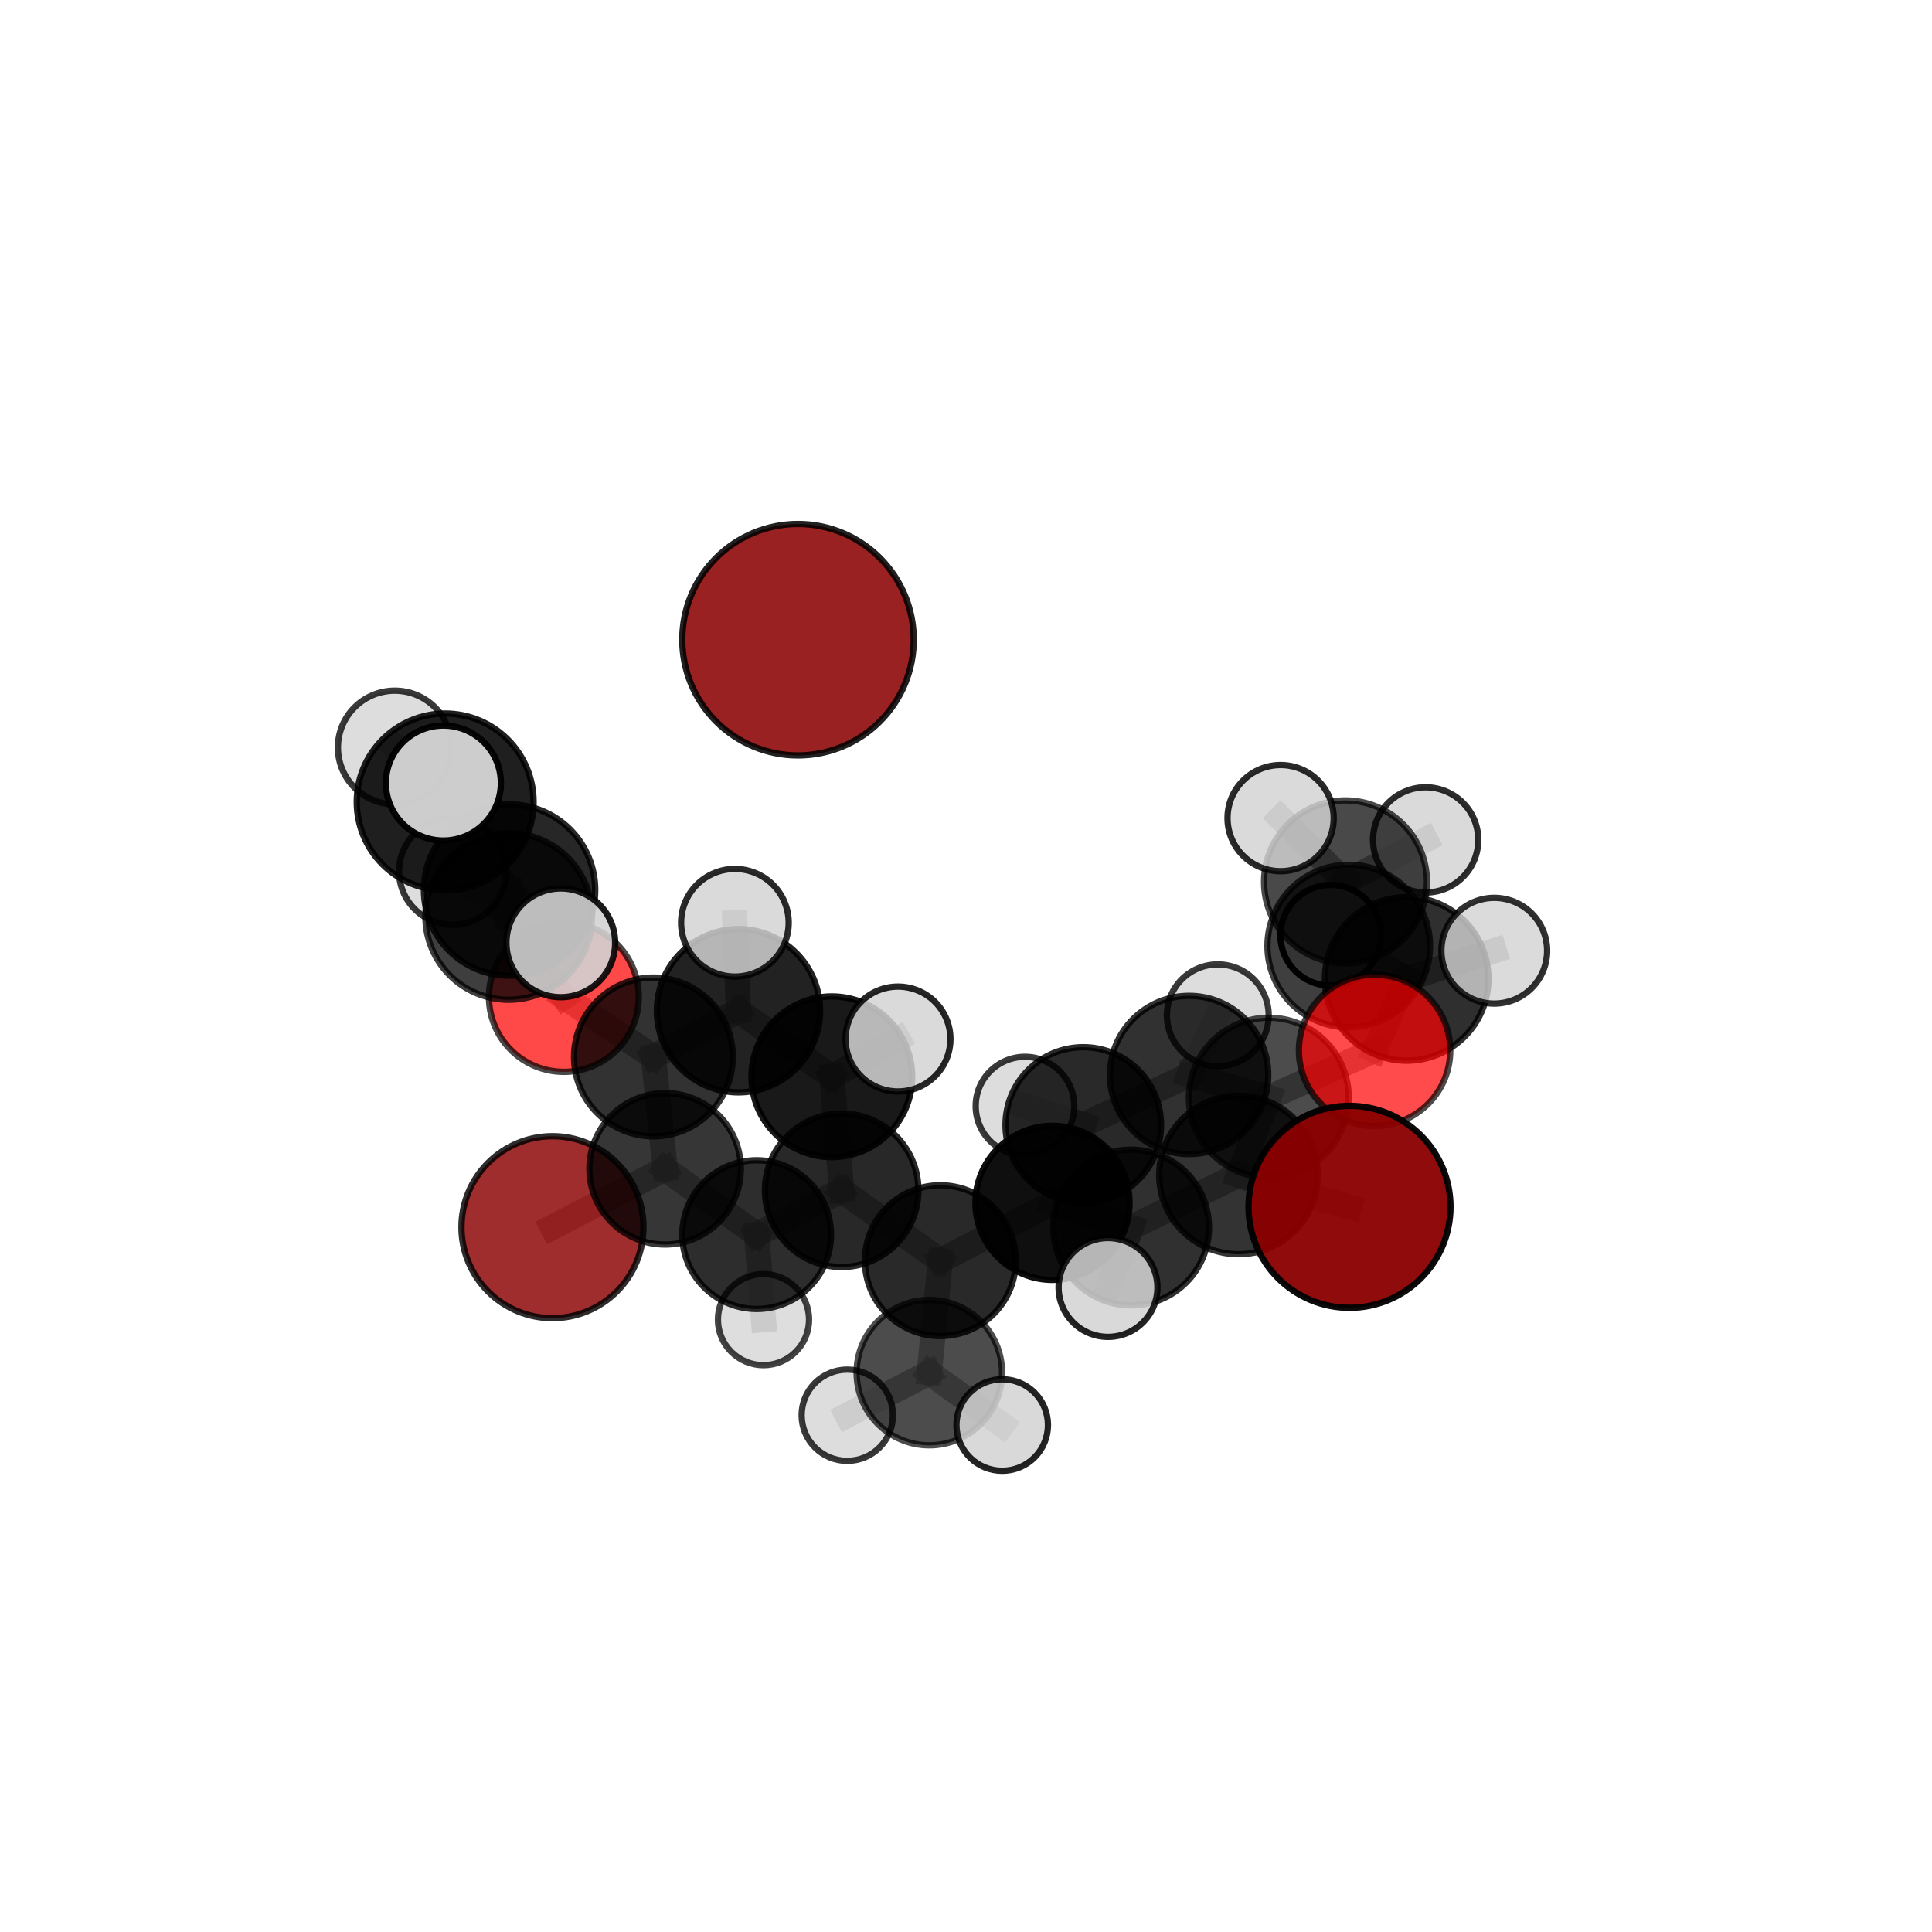 <?xml version="1.0" encoding="utf-8" standalone="no"?>
<!DOCTYPE svg PUBLIC "-//W3C//DTD SVG 1.1//EN"
  "http://www.w3.org/Graphics/SVG/1.1/DTD/svg11.dtd">
<svg xmlns:xlink="http://www.w3.org/1999/xlink" width="153pt" height="153pt" viewBox="0 0 153 153" xmlns="http://www.w3.org/2000/svg" version="1.1">
 <defs>
  <style type="text/css">*{stroke-linejoin: round; stroke-linecap: butt}</style>
 </defs>
 <g id="figure_1">
  <g id="patch_1">
   <path d="M 0 153 
L 153 153 
L 153 0 
L 0 0 
L 0 153 
z
" style="fill: none"/>
  </g>
  <g id="patch_2">
   <path d="M 7.2 145.8 
L 145.8 145.8 
L 145.8 7.2 
L 7.2 7.2 
L 7.2 145.8 
z
" style="fill: none"/>
  </g>
  <g id="axes_1">
   <g id="line2d_1">
    <path d="M 106.87 95.572 
L 98.08 93.048 
" clip-path="url(#p7d868b09fc)" style="fill: none; stroke: #808080; stroke-opacity: 0.651; stroke-width: 2; stroke-linecap: square"/>
   </g>
   <g id="line2d_2">
    <path d="M 98.08 93.048 
L 100.48 86.925 
" clip-path="url(#p7d868b09fc)" style="fill: none; stroke: #808080; stroke-opacity: 0.648; stroke-width: 2; stroke-linecap: square"/>
   </g>
   <g id="line2d_3">
    <path d="M 43.75 97.183 
L 52.673 92.56 
" clip-path="url(#p7d868b09fc)" style="fill: none; stroke: #808080; stroke-opacity: 0.588; stroke-width: 2; stroke-linecap: square"/>
   </g>
   <g id="line2d_4">
    <path d="M 52.673 92.56 
L 51.747 83.701 
" clip-path="url(#p7d868b09fc)" style="fill: none; stroke: #808080; stroke-opacity: 0.626; stroke-width: 2; stroke-linecap: square"/>
   </g>
   <g id="line2d_5">
    <path d="M 108.857 83.181 
L 100.48 86.925 
" clip-path="url(#p7d868b09fc)" style="fill: none; stroke: #808080; stroke-opacity: 0.659; stroke-width: 2; stroke-linecap: square"/>
   </g>
   <g id="line2d_6">
    <path d="M 108.857 83.181 
L 111.396 77.52 
" clip-path="url(#p7d868b09fc)" style="fill: none; stroke: #808080; stroke-opacity: 0.67; stroke-width: 2; stroke-linecap: square"/>
   </g>
   <g id="line2d_7">
    <path d="M 111.396 77.52 
L 106.809 74.917 
" clip-path="url(#p7d868b09fc)" style="fill: none; stroke: #808080; stroke-opacity: 0.67; stroke-width: 2; stroke-linecap: square"/>
   </g>
   <g id="line2d_8">
    <path d="M 111.396 77.52 
L 118.333 75.289 
" clip-path="url(#p7d868b09fc)" style="fill: none; stroke: #808080; stroke-opacity: 0.679; stroke-width: 2; stroke-linecap: square"/>
   </g>
   <g id="line2d_9">
    <path d="M 44.653 78.95 
L 51.747 83.701 
" clip-path="url(#p7d868b09fc)" style="fill: none; stroke: #808080; stroke-opacity: 0.651; stroke-width: 2; stroke-linecap: square"/>
   </g>
   <g id="line2d_10">
    <path d="M 44.653 78.95 
L 40.288 72.573 
" clip-path="url(#p7d868b09fc)" style="fill: none; stroke: #808080; stroke-opacity: 0.674; stroke-width: 2; stroke-linecap: square"/>
   </g>
   <g id="line2d_11">
    <path d="M 40.288 72.573 
L 40.354 70.484 
" clip-path="url(#p7d868b09fc)" style="fill: none; stroke: #808080; stroke-opacity: 0.705; stroke-width: 2; stroke-linecap: square"/>
   </g>
   <g id="line2d_12">
    <path d="M 40.288 72.573 
L 35.838 69.004 
" clip-path="url(#p7d868b09fc)" style="fill: none; stroke: #808080; stroke-opacity: 0.693; stroke-width: 2; stroke-linecap: square"/>
   </g>
   <g id="line2d_13">
    <path d="M 74.466 99.835 
L 83.35 95.256 
" clip-path="url(#p7d868b09fc)" style="fill: none; stroke: #808080; stroke-opacity: 0.611; stroke-width: 2; stroke-linecap: square"/>
   </g>
   <g id="line2d_14">
    <path d="M 74.466 99.835 
L 66.655 94.259 
" clip-path="url(#p7d868b09fc)" style="fill: none; stroke: #808080; stroke-opacity: 0.609; stroke-width: 2; stroke-linecap: square"/>
   </g>
   <g id="line2d_15">
    <path d="M 74.466 99.835 
L 73.596 108.702 
" clip-path="url(#p7d868b09fc)" style="fill: none; stroke: #808080; stroke-opacity: 0.588; stroke-width: 2; stroke-linecap: square"/>
   </g>
   <g id="line2d_16">
    <path d="M 83.35 95.256 
L 89.576 97.21 
" clip-path="url(#p7d868b09fc)" style="fill: none; stroke: #808080; stroke-opacity: 0.624; stroke-width: 2; stroke-linecap: square"/>
   </g>
   <g id="line2d_17">
    <path d="M 83.35 95.256 
L 85.787 89.086 
" clip-path="url(#p7d868b09fc)" style="fill: none; stroke: #808080; stroke-opacity: 0.624; stroke-width: 2; stroke-linecap: square"/>
   </g>
   <g id="line2d_18">
    <path d="M 66.655 94.259 
L 59.921 97.772 
" clip-path="url(#p7d868b09fc)" style="fill: none; stroke: #808080; stroke-opacity: 0.604; stroke-width: 2; stroke-linecap: square"/>
   </g>
   <g id="line2d_19">
    <path d="M 66.655 94.259 
L 65.876 85.272 
" clip-path="url(#p7d868b09fc)" style="fill: none; stroke: #808080; stroke-opacity: 0.637; stroke-width: 2; stroke-linecap: square"/>
   </g>
   <g id="line2d_20">
    <path d="M 73.596 108.702 
L 67.098 112.076 
" clip-path="url(#p7d868b09fc)" style="fill: none; stroke: #808080; stroke-opacity: 0.568; stroke-width: 2; stroke-linecap: square"/>
   </g>
   <g id="line2d_21">
    <path d="M 73.596 108.702 
L 79.367 112.852 
" clip-path="url(#p7d868b09fc)" style="fill: none; stroke: #808080; stroke-opacity: 0.569; stroke-width: 2; stroke-linecap: square"/>
   </g>
   <g id="line2d_22">
    <path d="M 89.576 97.21 
L 98.08 93.048 
" clip-path="url(#p7d868b09fc)" style="fill: none; stroke: #808080; stroke-opacity: 0.637; stroke-width: 2; stroke-linecap: square"/>
   </g>
   <g id="line2d_23">
    <path d="M 89.576 97.21 
L 87.747 101.957 
" clip-path="url(#p7d868b09fc)" style="fill: none; stroke: #808080; stroke-opacity: 0.626; stroke-width: 2; stroke-linecap: square"/>
   </g>
   <g id="line2d_24">
    <path d="M 85.787 89.086 
L 94.168 85.128 
" clip-path="url(#p7d868b09fc)" style="fill: none; stroke: #808080; stroke-opacity: 0.635; stroke-width: 2; stroke-linecap: square"/>
   </g>
   <g id="line2d_25">
    <path d="M 85.787 89.086 
L 81.17 87.592 
" clip-path="url(#p7d868b09fc)" style="fill: none; stroke: #808080; stroke-opacity: 0.624; stroke-width: 2; stroke-linecap: square"/>
   </g>
   <g id="line2d_26">
    <path d="M 59.921 97.772 
L 52.673 92.56 
" clip-path="url(#p7d868b09fc)" style="fill: none; stroke: #808080; stroke-opacity: 0.598; stroke-width: 2; stroke-linecap: square"/>
   </g>
   <g id="line2d_27">
    <path d="M 59.921 97.772 
L 60.464 104.504 
" clip-path="url(#p7d868b09fc)" style="fill: none; stroke: #808080; stroke-opacity: 0.576; stroke-width: 2; stroke-linecap: square"/>
   </g>
   <g id="line2d_28">
    <path d="M 65.876 85.272 
L 58.482 80.042 
" clip-path="url(#p7d868b09fc)" style="fill: none; stroke: #808080; stroke-opacity: 0.664; stroke-width: 2; stroke-linecap: square"/>
   </g>
   <g id="line2d_29">
    <path d="M 65.876 85.272 
L 71.114 82.283 
" clip-path="url(#p7d868b09fc)" style="fill: none; stroke: #808080; stroke-opacity: 0.667; stroke-width: 2; stroke-linecap: square"/>
   </g>
   <g id="line2d_30">
    <path d="M 94.168 85.128 
L 100.48 86.925 
" clip-path="url(#p7d868b09fc)" style="fill: none; stroke: #808080; stroke-opacity: 0.647; stroke-width: 2; stroke-linecap: square"/>
   </g>
   <g id="line2d_31">
    <path d="M 94.168 85.128 
L 96.44 80.403 
" clip-path="url(#p7d868b09fc)" style="fill: none; stroke: #808080; stroke-opacity: 0.646; stroke-width: 2; stroke-linecap: square"/>
   </g>
   <g id="line2d_32">
    <path d="M 58.482 80.042 
L 51.747 83.701 
" clip-path="url(#p7d868b09fc)" style="fill: none; stroke: #808080; stroke-opacity: 0.659; stroke-width: 2; stroke-linecap: square"/>
   </g>
   <g id="line2d_33">
    <path d="M 58.482 80.042 
L 58.198 73.076 
" clip-path="url(#p7d868b09fc)" style="fill: none; stroke: #808080; stroke-opacity: 0.687; stroke-width: 2; stroke-linecap: square"/>
   </g>
   <g id="line2d_34">
    <path d="M 106.809 74.917 
L 106.552 69.837 
" clip-path="url(#p7d868b09fc)" style="fill: none; stroke: #808080; stroke-opacity: 0.668; stroke-width: 2; stroke-linecap: square"/>
   </g>
   <g id="line2d_35">
    <path d="M 40.354 70.484 
L 35.254 63.508 
" clip-path="url(#p7d868b09fc)" style="fill: none; stroke: #808080; stroke-opacity: 0.736; stroke-width: 2; stroke-linecap: square"/>
   </g>
   <g id="line2d_36">
    <path d="M 40.354 70.484 
L 44.409 74.664 
" clip-path="url(#p7d868b09fc)" style="fill: none; stroke: #808080; stroke-opacity: 0.716; stroke-width: 2; stroke-linecap: square"/>
   </g>
   <g id="line2d_37">
    <path d="M 106.552 69.837 
L 112.9 66.514 
" clip-path="url(#p7d868b09fc)" style="fill: none; stroke: #808080; stroke-opacity: 0.675; stroke-width: 2; stroke-linecap: square"/>
   </g>
   <g id="line2d_38">
    <path d="M 106.552 69.837 
L 105.392 74.069 
" clip-path="url(#p7d868b09fc)" style="fill: none; stroke: #808080; stroke-opacity: 0.654; stroke-width: 2; stroke-linecap: square"/>
   </g>
   <g id="line2d_39">
    <path d="M 106.552 69.837 
L 101.415 64.789 
" clip-path="url(#p7d868b09fc)" style="fill: none; stroke: #808080; stroke-opacity: 0.679; stroke-width: 2; stroke-linecap: square"/>
   </g>
   <g id="line2d_40">
    <path d="M 35.254 63.508 
L 35.112 62.012 
" clip-path="url(#p7d868b09fc)" style="fill: none; stroke: #808080; stroke-opacity: 0.763; stroke-width: 2; stroke-linecap: square"/>
   </g>
   <g id="line2d_41">
    <path d="M 35.254 63.508 
L 31.264 59.197 
" clip-path="url(#p7d868b09fc)" style="fill: none; stroke: #808080; stroke-opacity: 0.757; stroke-width: 2; stroke-linecap: square"/>
   </g>
   <g id="Path3DCollection_1">
    <path d="M 105.392 78.057 
C 106.449 78.057 107.464 77.637 108.212 76.889 
C 108.96 76.141 109.38 75.126 109.38 74.069 
C 109.38 73.011 108.96 71.996 108.212 71.248 
C 107.464 70.5 106.449 70.08 105.392 70.08 
C 104.334 70.08 103.319 70.5 102.571 71.248 
C 101.823 71.996 101.403 73.011 101.403 74.069 
C 101.403 75.126 101.823 76.141 102.571 76.889 
C 103.319 77.637 104.334 78.057 105.392 78.057 
z
" clip-path="url(#p7d868b09fc)" style="fill: #d3d3d3; stroke: #000000; stroke-width: 0.5"/>
    <path d="M 112.9 70.682 
C 114.005 70.682 115.066 70.243 115.847 69.461 
C 116.629 68.68 117.068 67.62 117.068 66.514 
C 117.068 65.409 116.629 64.349 115.847 63.567 
C 115.066 62.786 114.005 62.346 112.9 62.346 
C 111.795 62.346 110.734 62.786 109.953 63.567 
C 109.171 64.349 108.732 65.409 108.732 66.514 
C 108.732 67.62 109.171 68.68 109.953 69.461 
C 110.734 70.243 111.795 70.682 112.9 70.682 
z
" clip-path="url(#p7d868b09fc)" style="fill: #d3d3d3; fill-opacity: 0.821; stroke: #000000; stroke-opacity: 0.821; stroke-width: 0.5"/>
    <path d="M 106.552 76.286 
C 108.262 76.286 109.903 75.606 111.112 74.397 
C 112.322 73.188 113.001 71.547 113.001 69.837 
C 113.001 68.127 112.322 66.486 111.112 65.277 
C 109.903 64.068 108.262 63.388 106.552 63.388 
C 104.842 63.388 103.201 64.068 101.992 65.277 
C 100.783 66.486 100.103 68.127 100.103 69.837 
C 100.103 71.547 100.783 73.188 101.992 74.397 
C 103.201 75.606 104.842 76.286 106.552 76.286 
z
" clip-path="url(#p7d868b09fc)" style="fill-opacity: 0.714; stroke: #000000; stroke-opacity: 0.714; stroke-width: 0.5"/>
    <path d="M 101.415 68.993 
C 102.53 68.993 103.599 68.55 104.387 67.762 
C 105.176 66.974 105.619 65.904 105.619 64.789 
C 105.619 63.674 105.176 62.605 104.387 61.816 
C 103.599 61.028 102.53 60.585 101.415 60.585 
C 100.3 60.585 99.23 61.028 98.442 61.816 
C 97.653 62.605 97.21 63.674 97.21 64.789 
C 97.21 65.904 97.653 66.974 98.442 67.762 
C 99.23 68.55 100.3 68.993 101.415 68.993 
z
" clip-path="url(#p7d868b09fc)" style="fill: #d3d3d3; fill-opacity: 0.833; stroke: #000000; stroke-opacity: 0.833; stroke-width: 0.5"/>
    <path d="M 43.75 104.39 
C 45.662 104.39 47.495 103.631 48.846 102.279 
C 50.198 100.928 50.957 99.095 50.957 97.183 
C 50.957 95.272 50.198 93.439 48.846 92.087 
C 47.495 90.736 45.662 89.977 43.75 89.977 
C 41.839 89.977 40.006 90.736 38.655 92.087 
C 37.303 93.439 36.544 95.272 36.544 97.183 
C 36.544 99.095 37.303 100.928 38.655 102.279 
C 40.006 103.631 41.839 104.39 43.75 104.39 
z
" clip-path="url(#p7d868b09fc)" style="fill: #8b0000; fill-opacity: 0.821; stroke: #000000; stroke-opacity: 0.821; stroke-width: 0.5"/>
    <path d="M 106.809 81.354 
C 108.516 81.354 110.154 80.675 111.361 79.468 
C 112.568 78.261 113.246 76.624 113.246 74.917 
C 113.246 73.209 112.568 71.572 111.361 70.365 
C 110.154 69.158 108.516 68.48 106.809 68.48 
C 105.102 68.48 103.465 69.158 102.257 70.365 
C 101.05 71.572 100.372 73.209 100.372 74.917 
C 100.372 76.624 101.05 78.261 102.257 79.468 
C 103.465 80.675 105.102 81.354 106.809 81.354 
z
" clip-path="url(#p7d868b09fc)" style="fill-opacity: 0.753; stroke: #000000; stroke-opacity: 0.753; stroke-width: 0.5"/>
    <path d="M 81.17 91.495 
C 82.205 91.495 83.198 91.084 83.93 90.352 
C 84.661 89.62 85.073 88.627 85.073 87.592 
C 85.073 86.557 84.661 85.565 83.93 84.833 
C 83.198 84.101 82.205 83.69 81.17 83.69 
C 80.135 83.69 79.143 84.101 78.411 84.833 
C 77.679 85.565 77.268 86.557 77.268 87.592 
C 77.268 88.627 77.679 89.62 78.411 90.352 
C 79.143 91.084 80.135 91.495 81.17 91.495 
z
" clip-path="url(#p7d868b09fc)" style="fill: #d3d3d3; fill-opacity: 0.775; stroke: #000000; stroke-opacity: 0.775; stroke-width: 0.5"/>
    <path d="M 96.44 84.434 
C 97.509 84.434 98.535 84.01 99.29 83.254 
C 100.046 82.498 100.471 81.472 100.471 80.403 
C 100.471 79.334 100.046 78.309 99.29 77.553 
C 98.535 76.797 97.509 76.372 96.44 76.372 
C 95.371 76.372 94.346 76.797 93.59 77.553 
C 92.834 78.309 92.409 79.334 92.409 80.403 
C 92.409 81.472 92.834 82.498 93.59 83.254 
C 94.346 84.01 95.371 84.434 96.44 84.434 
z
" clip-path="url(#p7d868b09fc)" style="fill: #d3d3d3; fill-opacity: 0.771; stroke: #000000; stroke-opacity: 0.771; stroke-width: 0.5"/>
    <path d="M 44.653 84.882 
C 46.227 84.882 47.736 84.257 48.848 83.145 
C 49.961 82.032 50.586 80.523 50.586 78.95 
C 50.586 77.377 49.961 75.867 48.848 74.755 
C 47.736 73.642 46.227 73.017 44.653 73.017 
C 43.08 73.017 41.571 73.642 40.458 74.755 
C 39.346 75.867 38.721 77.377 38.721 78.95 
C 38.721 80.523 39.346 82.032 40.458 83.145 
C 41.571 84.257 43.08 84.882 44.653 84.882 
z
" clip-path="url(#p7d868b09fc)" style="fill: #ff0000; fill-opacity: 0.717; stroke: #000000; stroke-opacity: 0.717; stroke-width: 0.5"/>
    <path d="M 52.673 98.557 
C 54.263 98.557 55.788 97.925 56.913 96.8 
C 58.037 95.676 58.669 94.151 58.669 92.56 
C 58.669 90.97 58.037 89.445 56.913 88.32 
C 55.788 87.196 54.263 86.564 52.673 86.564 
C 51.082 86.564 49.557 87.196 48.433 88.32 
C 47.308 89.445 46.676 90.97 46.676 92.56 
C 46.676 94.151 47.308 95.676 48.433 96.8 
C 49.557 97.925 51.082 98.557 52.673 98.557 
z
" clip-path="url(#p7d868b09fc)" style="fill-opacity: 0.786; stroke: #000000; stroke-opacity: 0.786; stroke-width: 0.5"/>
    <path d="M 60.464 108.112 
C 61.421 108.112 62.338 107.732 63.015 107.055 
C 63.692 106.378 64.072 105.461 64.072 104.504 
C 64.072 103.547 63.692 102.629 63.015 101.952 
C 62.338 101.276 61.421 100.895 60.464 100.895 
C 59.507 100.895 58.589 101.276 57.912 101.952 
C 57.235 102.629 56.855 103.547 56.855 104.504 
C 56.855 105.461 57.235 106.378 57.912 107.055 
C 58.589 107.732 59.507 108.112 60.464 108.112 
z
" clip-path="url(#p7d868b09fc)" style="fill: #d3d3d3; fill-opacity: 0.739; stroke: #000000; stroke-opacity: 0.739; stroke-width: 0.5"/>
    <path d="M 35.838 73.238 
C 36.961 73.238 38.038 72.792 38.831 71.998 
C 39.625 71.204 40.071 70.127 40.071 69.004 
C 40.071 67.882 39.625 66.805 38.831 66.011 
C 38.038 65.217 36.961 64.771 35.838 64.771 
C 34.716 64.771 33.639 65.217 32.845 66.011 
C 32.051 66.805 31.605 67.882 31.605 69.004 
C 31.605 70.127 32.051 71.204 32.845 71.998 
C 33.639 72.792 34.716 73.238 35.838 73.238 
z
" clip-path="url(#p7d868b09fc)" style="fill: #d3d3d3; fill-opacity: 0.785; stroke: #000000; stroke-opacity: 0.785; stroke-width: 0.5"/>
    <path d="M 59.921 103.662 
C 61.483 103.662 62.981 103.041 64.085 101.937 
C 65.19 100.832 65.81 99.334 65.81 97.772 
C 65.81 96.211 65.19 94.712 64.085 93.608 
C 62.981 92.504 61.483 91.883 59.921 91.883 
C 58.359 91.883 56.861 92.504 55.757 93.608 
C 54.652 94.712 54.032 96.211 54.032 97.772 
C 54.032 99.334 54.652 100.832 55.757 101.937 
C 56.861 103.041 58.359 103.662 59.921 103.662 
z
" clip-path="url(#p7d868b09fc)" style="fill-opacity: 0.821; stroke: #000000; stroke-opacity: 0.821; stroke-width: 0.5"/>
    <path d="M 51.747 89.989 
C 53.414 89.989 55.013 89.326 56.192 88.147 
C 57.371 86.968 58.034 85.369 58.034 83.701 
C 58.034 82.034 57.371 80.435 56.192 79.256 
C 55.013 78.077 53.414 77.414 51.747 77.414 
C 50.079 77.414 48.48 78.077 47.301 79.256 
C 46.122 80.435 45.459 82.034 45.459 83.701 
C 45.459 85.369 46.122 86.968 47.301 88.147 
C 48.48 89.326 50.079 89.989 51.747 89.989 
z
" clip-path="url(#p7d868b09fc)" style="fill-opacity: 0.804; stroke: #000000; stroke-opacity: 0.804; stroke-width: 0.5"/>
    <path d="M 85.787 95.244 
C 87.42 95.244 88.986 94.595 90.141 93.44 
C 91.296 92.285 91.945 90.719 91.945 89.086 
C 91.945 87.453 91.296 85.886 90.141 84.731 
C 88.986 83.576 87.42 82.928 85.787 82.928 
C 84.153 82.928 82.587 83.576 81.432 84.731 
C 80.277 85.886 79.628 87.453 79.628 89.086 
C 79.628 90.719 80.277 92.285 81.432 93.44 
C 82.587 94.595 84.153 95.244 85.787 95.244 
z
" clip-path="url(#p7d868b09fc)" style="fill-opacity: 0.839; stroke: #000000; stroke-opacity: 0.839; stroke-width: 0.5"/>
    <path d="M 94.168 91.395 
C 95.83 91.395 97.424 90.735 98.6 89.56 
C 99.775 88.384 100.435 86.79 100.435 85.128 
C 100.435 83.466 99.775 81.871 98.6 80.696 
C 97.424 79.52 95.83 78.86 94.168 78.86 
C 92.506 78.86 90.911 79.52 89.736 80.696 
C 88.561 81.871 87.9 83.466 87.9 85.128 
C 87.9 86.79 88.561 88.384 89.736 89.56 
C 90.911 90.735 92.506 91.395 94.168 91.395 
z
" clip-path="url(#p7d868b09fc)" style="fill-opacity: 0.806; stroke: #000000; stroke-opacity: 0.806; stroke-width: 0.5"/>
    <path d="M 40.288 79.172 
C 42.039 79.172 43.717 78.477 44.955 77.24 
C 46.192 76.002 46.888 74.323 46.888 72.573 
C 46.888 70.823 46.192 69.144 44.955 67.907 
C 43.717 66.669 42.039 65.974 40.288 65.974 
C 38.538 65.974 36.86 66.669 35.622 67.907 
C 34.385 69.144 33.689 70.823 33.689 72.573 
C 33.689 74.323 34.385 76.002 35.622 77.24 
C 36.86 78.477 38.538 79.172 40.288 79.172 
z
" clip-path="url(#p7d868b09fc)" style="fill-opacity: 0.757; stroke: #000000; stroke-opacity: 0.757; stroke-width: 0.5"/>
    <path d="M 111.396 83.998 
C 113.114 83.998 114.762 83.315 115.976 82.101 
C 117.191 80.886 117.873 79.238 117.873 77.52 
C 117.873 75.802 117.191 74.155 115.976 72.94 
C 114.762 71.725 113.114 71.043 111.396 71.043 
C 109.678 71.043 108.03 71.725 106.816 72.94 
C 105.601 74.155 104.919 75.802 104.919 77.52 
C 104.919 79.238 105.601 80.886 106.816 82.101 
C 108.03 83.315 109.678 83.998 111.396 83.998 
z
" clip-path="url(#p7d868b09fc)" style="fill-opacity: 0.815; stroke: #000000; stroke-opacity: 0.815; stroke-width: 0.5"/>
    <path d="M 118.333 79.477 
C 119.444 79.477 120.509 79.036 121.294 78.251 
C 122.08 77.465 122.521 76.4 122.521 75.289 
C 122.521 74.179 122.08 73.114 121.294 72.328 
C 120.509 71.543 119.444 71.102 118.333 71.102 
C 117.223 71.102 116.157 71.543 115.372 72.328 
C 114.587 73.114 114.146 74.179 114.146 75.289 
C 114.146 76.4 114.587 77.465 115.372 78.251 
C 116.157 79.036 117.223 79.477 118.333 79.477 
z
" clip-path="url(#p7d868b09fc)" style="fill: #d3d3d3; fill-opacity: 0.807; stroke: #000000; stroke-opacity: 0.807; stroke-width: 0.5"/>
    <path d="M 66.655 100.337 
C 68.267 100.337 69.813 99.697 70.953 98.557 
C 72.093 97.417 72.733 95.871 72.733 94.259 
C 72.733 92.647 72.093 91.101 70.953 89.961 
C 69.813 88.822 68.267 88.181 66.655 88.181 
C 65.043 88.181 63.497 88.822 62.357 89.961 
C 61.217 91.101 60.577 92.647 60.577 94.259 
C 60.577 95.871 61.217 97.417 62.357 98.557 
C 63.497 99.697 65.043 100.337 66.655 100.337 
z
" clip-path="url(#p7d868b09fc)" style="fill-opacity: 0.841; stroke: #000000; stroke-opacity: 0.841; stroke-width: 0.5"/>
    <path d="M 58.482 86.506 
C 60.197 86.506 61.841 85.825 63.053 84.612 
C 64.266 83.4 64.947 81.756 64.947 80.042 
C 64.947 78.327 64.266 76.683 63.053 75.471 
C 61.841 74.259 60.197 73.578 58.482 73.578 
C 56.768 73.578 55.124 74.259 53.912 75.471 
C 52.699 76.683 52.018 78.327 52.018 80.042 
C 52.018 81.756 52.699 83.4 53.912 84.612 
C 55.124 85.825 56.768 86.506 58.482 86.506 
z
" clip-path="url(#p7d868b09fc)" style="fill-opacity: 0.864; stroke: #000000; stroke-opacity: 0.864; stroke-width: 0.5"/>
    <path d="M 58.198 77.337 
C 59.328 77.337 60.412 76.888 61.211 76.089 
C 62.01 75.29 62.459 74.206 62.459 73.076 
C 62.459 71.946 62.01 70.862 61.211 70.063 
C 60.412 69.264 59.328 68.815 58.198 68.815 
C 57.068 68.815 55.985 69.264 55.186 70.063 
C 54.387 70.862 53.938 71.946 53.938 73.076 
C 53.938 74.206 54.387 75.29 55.186 76.089 
C 55.985 76.888 57.068 77.337 58.198 77.337 
z
" clip-path="url(#p7d868b09fc)" style="fill: #d3d3d3; fill-opacity: 0.834; stroke: #000000; stroke-opacity: 0.834; stroke-width: 0.5"/>
    <path d="M 65.876 91.635 
C 67.564 91.635 69.182 90.965 70.376 89.771 
C 71.569 88.578 72.239 86.959 72.239 85.272 
C 72.239 83.584 71.569 81.965 70.376 80.772 
C 69.182 79.579 67.564 78.908 65.876 78.908 
C 64.188 78.908 62.57 79.579 61.376 80.772 
C 60.183 81.965 59.512 83.584 59.512 85.272 
C 59.512 86.959 60.183 88.578 61.376 89.771 
C 62.57 90.965 64.188 91.635 65.876 91.635 
z
" clip-path="url(#p7d868b09fc)" style="fill-opacity: 0.899; stroke: #000000; stroke-opacity: 0.899; stroke-width: 0.5"/>
    <path d="M 74.466 105.805 
C 76.05 105.805 77.569 105.176 78.688 104.057 
C 79.808 102.937 80.437 101.418 80.437 99.835 
C 80.437 98.251 79.808 96.732 78.688 95.613 
C 77.569 94.493 76.05 93.864 74.466 93.864 
C 72.883 93.864 71.364 94.493 70.244 95.613 
C 69.125 96.732 68.496 98.251 68.496 99.835 
C 68.496 101.418 69.125 102.937 70.244 104.057 
C 71.364 105.176 72.883 105.805 74.466 105.805 
z
" clip-path="url(#p7d868b09fc)" style="fill-opacity: 0.836; stroke: #000000; stroke-opacity: 0.836; stroke-width: 0.5"/>
    <path d="M 83.35 101.358 
C 84.968 101.358 86.52 100.715 87.664 99.571 
C 88.809 98.426 89.452 96.874 89.452 95.256 
C 89.452 93.638 88.809 92.085 87.664 90.941 
C 86.52 89.797 84.968 89.154 83.35 89.154 
C 81.731 89.154 80.179 89.797 79.035 90.941 
C 77.89 92.085 77.247 93.638 77.247 95.256 
C 77.247 96.874 77.89 98.426 79.035 99.571 
C 80.179 100.715 81.731 101.358 83.35 101.358 
z
" clip-path="url(#p7d868b09fc)" style="fill-opacity: 0.941; stroke: #000000; stroke-opacity: 0.941; stroke-width: 0.5"/>
    <path d="M 100.48 93.253 
C 102.159 93.253 103.768 92.586 104.955 91.399 
C 106.142 90.213 106.809 88.603 106.809 86.925 
C 106.809 85.246 106.142 83.636 104.955 82.45 
C 103.768 81.263 102.159 80.596 100.48 80.596 
C 98.802 80.596 97.192 81.263 96.005 82.45 
C 94.819 83.636 94.152 85.246 94.152 86.925 
C 94.152 88.603 94.819 90.213 96.005 91.399 
C 97.192 92.586 98.802 93.253 100.48 93.253 
z
" clip-path="url(#p7d868b09fc)" style="fill-opacity: 0.701; stroke: #000000; stroke-opacity: 0.701; stroke-width: 0.5"/>
    <path d="M 108.857 89.175 
C 110.446 89.175 111.971 88.544 113.095 87.42 
C 114.219 86.296 114.851 84.771 114.851 83.181 
C 114.851 81.592 114.219 80.067 113.095 78.943 
C 111.971 77.819 110.446 77.187 108.857 77.187 
C 107.267 77.187 105.742 77.819 104.618 78.943 
C 103.494 80.067 102.862 81.592 102.862 83.181 
C 102.862 84.771 103.494 86.296 104.618 87.42 
C 105.742 88.544 107.267 89.175 108.857 89.175 
z
" clip-path="url(#p7d868b09fc)" style="fill: #ff0000; fill-opacity: 0.704; stroke: #000000; stroke-opacity: 0.704; stroke-width: 0.5"/>
    <path d="M 67.098 115.689 
C 68.056 115.689 68.976 115.309 69.653 114.631 
C 70.331 113.953 70.712 113.034 70.712 112.076 
C 70.712 111.117 70.331 110.198 69.653 109.52 
C 68.976 108.842 68.056 108.462 67.098 108.462 
C 66.139 108.462 65.22 108.842 64.542 109.52 
C 63.865 110.198 63.484 111.117 63.484 112.076 
C 63.484 113.034 63.865 113.953 64.542 114.631 
C 65.22 115.309 66.139 115.689 67.098 115.689 
z
" clip-path="url(#p7d868b09fc)" style="fill: #d3d3d3; fill-opacity: 0.779; stroke: #000000; stroke-opacity: 0.779; stroke-width: 0.5"/>
    <path d="M 73.596 114.46 
C 75.123 114.46 76.588 113.853 77.667 112.773 
C 78.747 111.694 79.354 110.229 79.354 108.702 
C 79.354 107.175 78.747 105.71 77.667 104.63 
C 76.588 103.55 75.123 102.944 73.596 102.944 
C 72.069 102.944 70.604 103.55 69.524 104.63 
C 68.444 105.71 67.838 107.175 67.838 108.702 
C 67.838 110.229 68.444 111.694 69.524 112.773 
C 70.604 113.853 72.069 114.46 73.596 114.46 
z
" clip-path="url(#p7d868b09fc)" style="fill-opacity: 0.7; stroke: #000000; stroke-opacity: 0.7; stroke-width: 0.5"/>
    <path d="M 31.264 63.699 
C 32.458 63.699 33.603 63.225 34.447 62.381 
C 35.291 61.536 35.766 60.391 35.766 59.197 
C 35.766 58.003 35.291 56.858 34.447 56.014 
C 33.603 55.17 32.458 54.695 31.264 54.695 
C 30.07 54.695 28.924 55.17 28.08 56.014 
C 27.236 56.858 26.761 58.003 26.761 59.197 
C 26.761 60.391 27.236 61.536 28.08 62.381 
C 28.924 63.225 30.07 63.699 31.264 63.699 
z
" clip-path="url(#p7d868b09fc)" style="fill: #d3d3d3; fill-opacity: 0.776; stroke: #000000; stroke-opacity: 0.776; stroke-width: 0.5"/>
    <path d="M 40.354 77.267 
C 42.153 77.267 43.878 76.552 45.15 75.28 
C 46.422 74.008 47.137 72.283 47.137 70.484 
C 47.137 68.685 46.422 66.96 45.15 65.688 
C 43.878 64.416 42.153 63.701 40.354 63.701 
C 38.555 63.701 36.83 64.416 35.558 65.688 
C 34.286 66.96 33.571 68.685 33.571 70.484 
C 33.571 72.283 34.286 74.008 35.558 75.28 
C 36.83 76.552 38.555 77.267 40.354 77.267 
z
" clip-path="url(#p7d868b09fc)" style="fill-opacity: 0.846; stroke: #000000; stroke-opacity: 0.846; stroke-width: 0.5"/>
    <path d="M 71.114 86.436 
C 72.215 86.436 73.272 85.998 74.051 85.219 
C 74.829 84.441 75.267 83.384 75.267 82.283 
C 75.267 81.181 74.829 80.125 74.051 79.346 
C 73.272 78.567 72.215 78.13 71.114 78.13 
C 70.012 78.13 68.956 78.567 68.177 79.346 
C 67.398 80.125 66.961 81.181 66.961 82.283 
C 66.961 83.384 67.398 84.441 68.177 85.219 
C 68.956 85.998 70.012 86.436 71.114 86.436 
z
" clip-path="url(#p7d868b09fc)" style="fill: #d3d3d3; fill-opacity: 0.85; stroke: #000000; stroke-opacity: 0.85; stroke-width: 0.5"/>
    <path d="M 79.367 116.475 
C 80.328 116.475 81.25 116.094 81.93 115.414 
C 82.609 114.734 82.991 113.813 82.991 112.852 
C 82.991 111.89 82.609 110.969 81.93 110.289 
C 81.25 109.609 80.328 109.228 79.367 109.228 
C 78.406 109.228 77.484 109.609 76.805 110.289 
C 76.125 110.969 75.743 111.89 75.743 112.852 
C 75.743 113.813 76.125 114.734 76.805 115.414 
C 77.484 116.094 78.406 116.475 79.367 116.475 
z
" clip-path="url(#p7d868b09fc)" style="fill: #d3d3d3; fill-opacity: 0.856; stroke: #000000; stroke-opacity: 0.856; stroke-width: 0.5"/>
    <path d="M 63.196 59.824 
C 65.626 59.824 67.958 58.859 69.676 57.14 
C 71.395 55.421 72.361 53.09 72.361 50.659 
C 72.361 48.229 71.395 45.897 69.676 44.178 
C 67.958 42.46 65.626 41.494 63.196 41.494 
C 60.765 41.494 58.434 42.46 56.715 44.178 
C 54.996 45.897 54.031 48.229 54.031 50.659 
C 54.031 53.09 54.996 55.421 56.715 57.14 
C 58.434 58.859 60.765 59.824 63.196 59.824 
z
" clip-path="url(#p7d868b09fc)" style="fill: #8b0000; fill-opacity: 0.869; stroke: #000000; stroke-opacity: 0.869; stroke-width: 0.5"/>
    <path d="M 35.254 70.51 
C 37.111 70.51 38.892 69.772 40.205 68.459 
C 41.518 67.146 42.256 65.365 42.256 63.508 
C 42.256 61.651 41.518 59.87 40.205 58.557 
C 38.892 57.244 37.111 56.506 35.254 56.506 
C 33.397 56.506 31.616 57.244 30.303 58.557 
C 28.99 59.87 28.253 61.651 28.253 63.508 
C 28.253 65.365 28.99 67.146 30.303 68.459 
C 31.616 69.772 33.397 70.51 35.254 70.51 
z
" clip-path="url(#p7d868b09fc)" style="fill-opacity: 0.877; stroke: #000000; stroke-opacity: 0.877; stroke-width: 0.5"/>
    <path d="M 89.576 103.375 
C 91.21 103.375 92.779 102.725 93.935 101.569 
C 95.091 100.413 95.74 98.845 95.74 97.21 
C 95.74 95.575 95.091 94.007 93.935 92.851 
C 92.779 91.694 91.21 91.045 89.576 91.045 
C 87.941 91.045 86.372 91.694 85.216 92.851 
C 84.06 94.007 83.411 95.575 83.411 97.21 
C 83.411 98.845 84.06 100.413 85.216 101.569 
C 86.372 102.725 87.941 103.375 89.576 103.375 
z
" clip-path="url(#p7d868b09fc)" style="fill-opacity: 0.812; stroke: #000000; stroke-opacity: 0.812; stroke-width: 0.5"/>
    <path d="M 44.409 78.97 
C 45.551 78.97 46.646 78.516 47.454 77.708 
C 48.261 76.901 48.715 75.806 48.715 74.664 
C 48.715 73.522 48.261 72.426 47.454 71.619 
C 46.646 70.811 45.551 70.358 44.409 70.358 
C 43.267 70.358 42.172 70.811 41.364 71.619 
C 40.557 72.426 40.103 73.522 40.103 74.664 
C 40.103 75.806 40.557 76.901 41.364 77.708 
C 42.172 78.516 43.267 78.97 44.409 78.97 
z
" clip-path="url(#p7d868b09fc)" style="fill: #d3d3d3; fill-opacity: 0.891; stroke: #000000; stroke-opacity: 0.891; stroke-width: 0.5"/>
    <path d="M 98.08 99.326 
C 99.744 99.326 101.341 98.665 102.519 97.487 
C 103.696 96.31 104.357 94.713 104.357 93.048 
C 104.357 91.383 103.696 89.787 102.519 88.609 
C 101.341 87.432 99.744 86.771 98.08 86.771 
C 96.415 86.771 94.818 87.432 93.641 88.609 
C 92.463 89.787 91.802 91.383 91.802 93.048 
C 91.802 94.713 92.463 96.31 93.641 97.487 
C 94.818 98.665 96.415 99.326 98.08 99.326 
z
" clip-path="url(#p7d868b09fc)" style="fill-opacity: 0.8; stroke: #000000; stroke-opacity: 0.8; stroke-width: 0.5"/>
    <path d="M 87.747 105.871 
C 88.785 105.871 89.781 105.459 90.515 104.725 
C 91.249 103.991 91.661 102.995 91.661 101.957 
C 91.661 100.919 91.249 99.924 90.515 99.19 
C 89.781 98.456 88.785 98.043 87.747 98.043 
C 86.709 98.043 85.714 98.456 84.98 99.19 
C 84.246 99.924 83.833 100.919 83.833 101.957 
C 83.833 102.995 84.246 103.991 84.98 104.725 
C 85.714 105.459 86.709 105.871 87.747 105.871 
z
" clip-path="url(#p7d868b09fc)" style="fill: #d3d3d3; fill-opacity: 0.861; stroke: #000000; stroke-opacity: 0.861; stroke-width: 0.5"/>
    <path d="M 35.112 66.566 
C 36.32 66.566 37.479 66.086 38.333 65.232 
C 39.187 64.378 39.667 63.22 39.667 62.012 
C 39.667 60.804 39.187 59.645 38.333 58.791 
C 37.479 57.937 36.32 57.457 35.112 57.457 
C 33.904 57.457 32.746 57.937 31.892 58.791 
C 31.037 59.645 30.558 60.804 30.558 62.012 
C 30.558 63.22 31.037 64.378 31.892 65.232 
C 32.746 66.086 33.904 66.566 35.112 66.566 
z
" clip-path="url(#p7d868b09fc)" style="fill: #d3d3d3; fill-opacity: 0.967; stroke: #000000; stroke-opacity: 0.967; stroke-width: 0.5"/>
    <path d="M 106.87 103.57 
C 108.991 103.57 111.026 102.727 112.526 101.228 
C 114.025 99.728 114.868 97.693 114.868 95.572 
C 114.868 93.451 114.025 91.417 112.526 89.917 
C 111.026 88.417 108.991 87.574 106.87 87.574 
C 104.749 87.574 102.715 88.417 101.215 89.917 
C 99.715 91.417 98.872 93.451 98.872 95.572 
C 98.872 97.693 99.715 99.728 101.215 101.228 
C 102.715 102.727 104.749 103.57 106.87 103.57 
z
" clip-path="url(#p7d868b09fc)" style="fill: #8b0000; fill-opacity: 0.951; stroke: #000000; stroke-opacity: 0.951; stroke-width: 0.5"/>
   </g>
  </g>
 </g>
 <defs>
  <clipPath id="p7d868b09fc">
   <rect x="7.2" y="7.2" width="138.6" height="138.6"/>
  </clipPath>
 </defs>
</svg>
